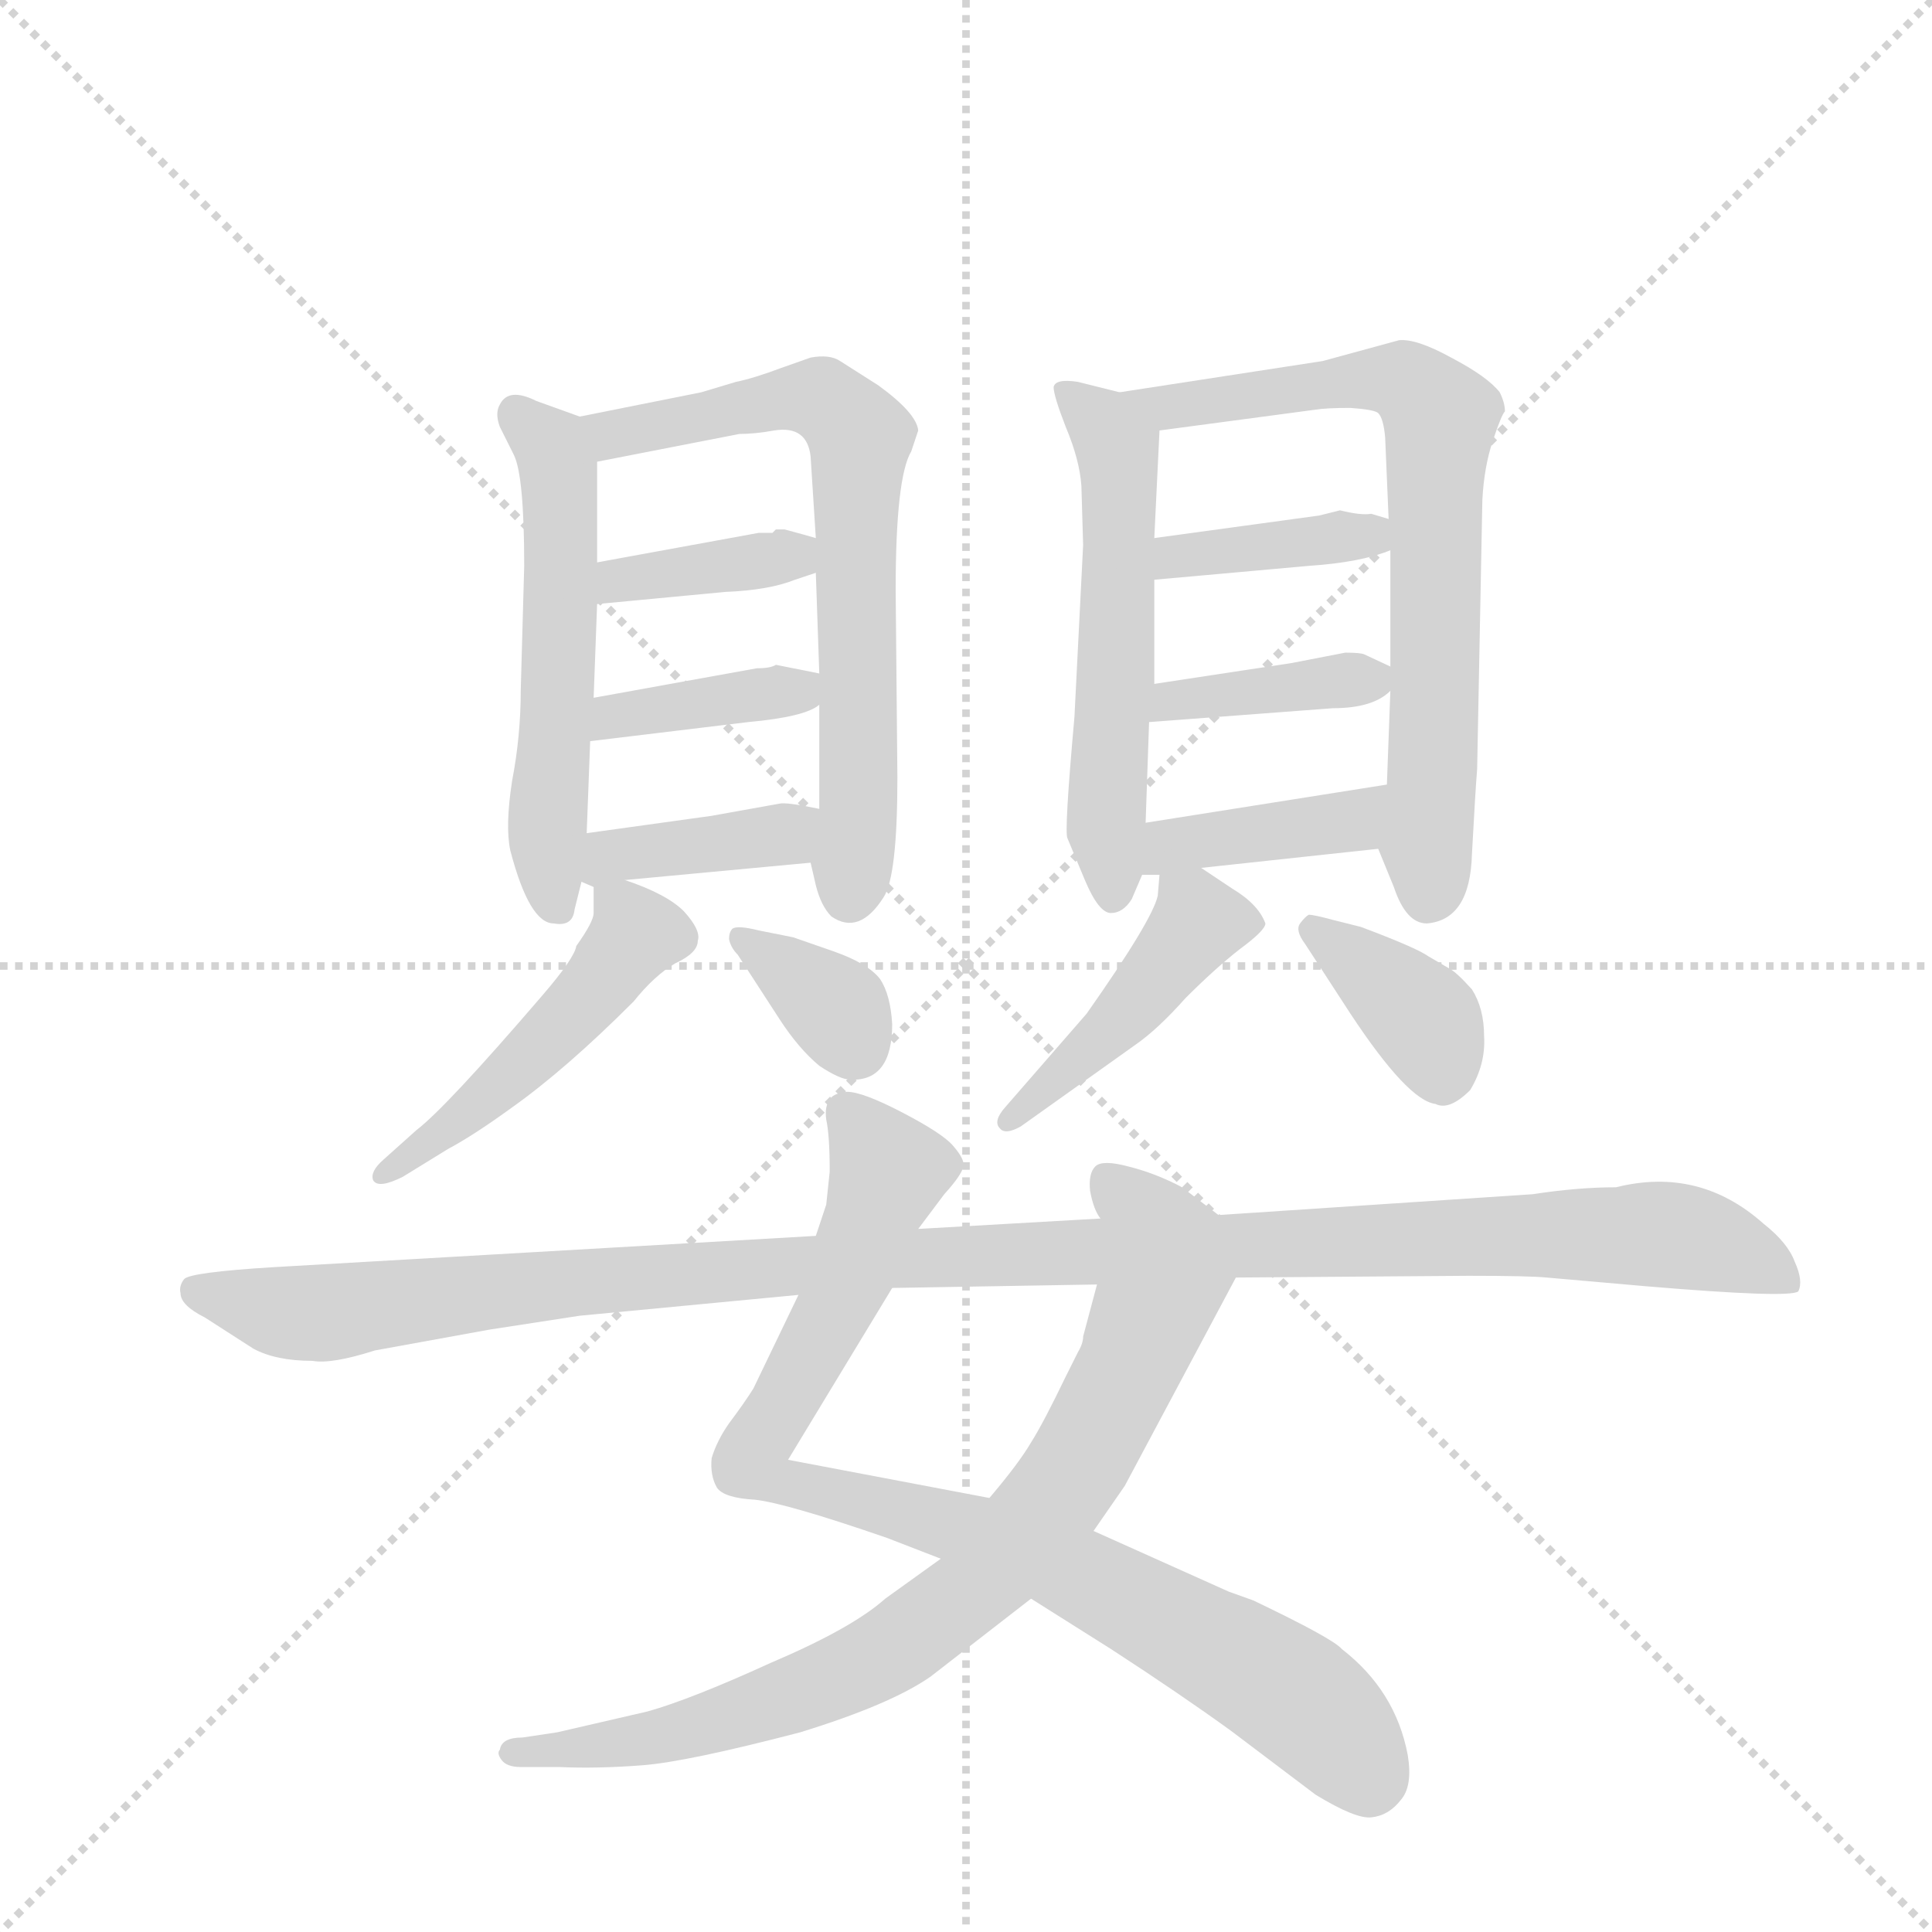 <svg version="1.1" viewBox="0 0 1024 1024" xmlns="http://www.w3.org/2000/svg">
  <g stroke="lightgray" stroke-dasharray="1,1" stroke-width="1" transform="scale(4, 4)">
    <line x1="0" y1="0" x2="256" y2="256"></line>
    <line x1="256" y1="0" x2="0" y2="256"></line>
    <line x1="128" y1="0" x2="128" y2="256"></line>
    <line x1="0" y1="128" x2="256" y2="128"></line>
  </g>
  <g transform="scale(0.92, -0.92) translate(60, -900)">
    <style type="text/css">
      
        @keyframes keyframes0 {
          from {
            stroke: blue;
            stroke-dashoffset: 547;
            stroke-width: 128;
          }
          64% {
            animation-timing-function: step-end;
            stroke: blue;
            stroke-dashoffset: 0;
            stroke-width: 128;
          }
          to {
            stroke: black;
            stroke-width: 1024;
          }
        }
        #make-me-a-hanzi-animation-0 {
          animation: keyframes0 0.695s both;
          animation-delay: 0s;
          animation-timing-function: linear;
        }
      
        @keyframes keyframes1 {
          from {
            stroke: blue;
            stroke-dashoffset: 685;
            stroke-width: 128;
          }
          69% {
            animation-timing-function: step-end;
            stroke: blue;
            stroke-dashoffset: 0;
            stroke-width: 128;
          }
          to {
            stroke: black;
            stroke-width: 1024;
          }
        }
        #make-me-a-hanzi-animation-1 {
          animation: keyframes1 0.807s both;
          animation-delay: 0.695s;
          animation-timing-function: linear;
        }
      
        @keyframes keyframes2 {
          from {
            stroke: blue;
            stroke-dashoffset: 376;
            stroke-width: 128;
          }
          55% {
            animation-timing-function: step-end;
            stroke: blue;
            stroke-dashoffset: 0;
            stroke-width: 128;
          }
          to {
            stroke: black;
            stroke-width: 1024;
          }
        }
        #make-me-a-hanzi-animation-2 {
          animation: keyframes2 0.556s both;
          animation-delay: 1.503s;
          animation-timing-function: linear;
        }
      
        @keyframes keyframes3 {
          from {
            stroke: blue;
            stroke-dashoffset: 381;
            stroke-width: 128;
          }
          55% {
            animation-timing-function: step-end;
            stroke: blue;
            stroke-dashoffset: 0;
            stroke-width: 128;
          }
          to {
            stroke: black;
            stroke-width: 1024;
          }
        }
        #make-me-a-hanzi-animation-3 {
          animation: keyframes3 0.56s both;
          animation-delay: 2.059s;
          animation-timing-function: linear;
        }
      
        @keyframes keyframes4 {
          from {
            stroke: blue;
            stroke-dashoffset: 384;
            stroke-width: 128;
          }
          56% {
            animation-timing-function: step-end;
            stroke: blue;
            stroke-dashoffset: 0;
            stroke-width: 128;
          }
          to {
            stroke: black;
            stroke-width: 1024;
          }
        }
        #make-me-a-hanzi-animation-4 {
          animation: keyframes4 0.562s both;
          animation-delay: 2.619s;
          animation-timing-function: linear;
        }
      
        @keyframes keyframes5 {
          from {
            stroke: blue;
            stroke-dashoffset: 486;
            stroke-width: 128;
          }
          61% {
            animation-timing-function: step-end;
            stroke: blue;
            stroke-dashoffset: 0;
            stroke-width: 128;
          }
          to {
            stroke: black;
            stroke-width: 1024;
          }
        }
        #make-me-a-hanzi-animation-5 {
          animation: keyframes5 0.646s both;
          animation-delay: 3.181s;
          animation-timing-function: linear;
        }
      
        @keyframes keyframes6 {
          from {
            stroke: blue;
            stroke-dashoffset: 345;
            stroke-width: 128;
          }
          53% {
            animation-timing-function: step-end;
            stroke: blue;
            stroke-dashoffset: 0;
            stroke-width: 128;
          }
          to {
            stroke: black;
            stroke-width: 1024;
          }
        }
        #make-me-a-hanzi-animation-6 {
          animation: keyframes6 0.531s both;
          animation-delay: 3.827s;
          animation-timing-function: linear;
        }
      
        @keyframes keyframes7 {
          from {
            stroke: blue;
            stroke-dashoffset: 557;
            stroke-width: 128;
          }
          64% {
            animation-timing-function: step-end;
            stroke: blue;
            stroke-dashoffset: 0;
            stroke-width: 128;
          }
          to {
            stroke: black;
            stroke-width: 1024;
          }
        }
        #make-me-a-hanzi-animation-7 {
          animation: keyframes7 0.703s both;
          animation-delay: 4.357s;
          animation-timing-function: linear;
        }
      
        @keyframes keyframes8 {
          from {
            stroke: blue;
            stroke-dashoffset: 717;
            stroke-width: 128;
          }
          70% {
            animation-timing-function: step-end;
            stroke: blue;
            stroke-dashoffset: 0;
            stroke-width: 128;
          }
          to {
            stroke: black;
            stroke-width: 1024;
          }
        }
        #make-me-a-hanzi-animation-8 {
          animation: keyframes8 0.833s both;
          animation-delay: 5.061s;
          animation-timing-function: linear;
        }
      
        @keyframes keyframes9 {
          from {
            stroke: blue;
            stroke-dashoffset: 383;
            stroke-width: 128;
          }
          55% {
            animation-timing-function: step-end;
            stroke: blue;
            stroke-dashoffset: 0;
            stroke-width: 128;
          }
          to {
            stroke: black;
            stroke-width: 1024;
          }
        }
        #make-me-a-hanzi-animation-9 {
          animation: keyframes9 0.562s both;
          animation-delay: 5.894s;
          animation-timing-function: linear;
        }
      
        @keyframes keyframes10 {
          from {
            stroke: blue;
            stroke-dashoffset: 384;
            stroke-width: 128;
          }
          56% {
            animation-timing-function: step-end;
            stroke: blue;
            stroke-dashoffset: 0;
            stroke-width: 128;
          }
          to {
            stroke: black;
            stroke-width: 1024;
          }
        }
        #make-me-a-hanzi-animation-10 {
          animation: keyframes10 0.562s both;
          animation-delay: 6.456s;
          animation-timing-function: linear;
        }
      
        @keyframes keyframes11 {
          from {
            stroke: blue;
            stroke-dashoffset: 397;
            stroke-width: 128;
          }
          56% {
            animation-timing-function: step-end;
            stroke: blue;
            stroke-dashoffset: 0;
            stroke-width: 128;
          }
          to {
            stroke: black;
            stroke-width: 1024;
          }
        }
        #make-me-a-hanzi-animation-11 {
          animation: keyframes11 0.573s both;
          animation-delay: 7.018s;
          animation-timing-function: linear;
        }
      
        @keyframes keyframes12 {
          from {
            stroke: blue;
            stroke-dashoffset: 443;
            stroke-width: 128;
          }
          59% {
            animation-timing-function: step-end;
            stroke: blue;
            stroke-dashoffset: 0;
            stroke-width: 128;
          }
          to {
            stroke: black;
            stroke-width: 1024;
          }
        }
        #make-me-a-hanzi-animation-12 {
          animation: keyframes12 0.611s both;
          animation-delay: 7.591s;
          animation-timing-function: linear;
        }
      
        @keyframes keyframes13 {
          from {
            stroke: blue;
            stroke-dashoffset: 369;
            stroke-width: 128;
          }
          55% {
            animation-timing-function: step-end;
            stroke: blue;
            stroke-dashoffset: 0;
            stroke-width: 128;
          }
          to {
            stroke: black;
            stroke-width: 1024;
          }
        }
        #make-me-a-hanzi-animation-13 {
          animation: keyframes13 0.55s both;
          animation-delay: 8.202s;
          animation-timing-function: linear;
        }
      
        @keyframes keyframes14 {
          from {
            stroke: blue;
            stroke-dashoffset: 894;
            stroke-width: 128;
          }
          74% {
            animation-timing-function: step-end;
            stroke: blue;
            stroke-dashoffset: 0;
            stroke-width: 128;
          }
          to {
            stroke: black;
            stroke-width: 1024;
          }
        }
        #make-me-a-hanzi-animation-14 {
          animation: keyframes14 0.978s both;
          animation-delay: 8.752s;
          animation-timing-function: linear;
        }
      
        @keyframes keyframes15 {
          from {
            stroke: blue;
            stroke-dashoffset: 820;
            stroke-width: 128;
          }
          73% {
            animation-timing-function: step-end;
            stroke: blue;
            stroke-dashoffset: 0;
            stroke-width: 128;
          }
          to {
            stroke: black;
            stroke-width: 1024;
          }
        }
        #make-me-a-hanzi-animation-15 {
          animation: keyframes15 0.917s both;
          animation-delay: 9.73s;
          animation-timing-function: linear;
        }
      
        @keyframes keyframes16 {
          from {
            stroke: blue;
            stroke-dashoffset: 1187;
            stroke-width: 128;
          }
          79% {
            animation-timing-function: step-end;
            stroke: blue;
            stroke-dashoffset: 0;
            stroke-width: 128;
          }
          to {
            stroke: black;
            stroke-width: 1024;
          }
        }
        #make-me-a-hanzi-animation-16 {
          animation: keyframes16 1.216s both;
          animation-delay: 10.647s;
          animation-timing-function: linear;
        }
      
    </style>
    
      <path d="M 274 660 L 249 669 Q 233 677 228 667 Q 225 662 228 654 L 236 638 Q 242 626 242 574 L 240 502 Q 240 476 235 450 Q 231 424 234 410 Q 245 368 259 368 Q 270 366 271 376 L 275 392 L 278 420 L 280 473 L 282 498 L 284 552 L 284 576 L 284 634 C 284 656 284 656 274 660 Z" fill="lightgray"></path>
    
      <path d="M 407 403 L 410 390 Q 413 378 419 372 Q 435 361 449 383 Q 457 395 457 452 L 456 560 Q 456 625 465 640 L 469 652 Q 468 662 446 678 L 424 692 Q 418 696 407 694 L 390 688 Q 374 682 364 680 L 344 674 L 274 660 C 245 654 255 628 284 634 L 366 650 Q 375 650 386 652 Q 405 655 407 637 L 410 590 L 410 570 L 412 512 L 412 494 L 412 434 L 407 403 Z" fill="lightgray"></path>
    
      <path d="M 284 552 L 358 559 Q 383 560 398 566 L 410 570 C 438 579 439 582 410 590 L 403 592 L 392 595 L 387 595 L 385 593 L 377 593 L 284 576 C 254 571 254 549 284 552 Z" fill="lightgray"></path>
    
      <path d="M 280 473 L 371 484 Q 404 487 412 494 C 433 508 433 508 412 512 L 387 517 Q 384 515 376 515 L 282 498 C 252 493 250 469 280 473 Z" fill="lightgray"></path>
    
      <path d="M 275 392 L 282 389 C 286 387 278 391 300 393 L 407 403 C 437 406 441 428 412 434 Q 393 438 389 437 L 350 430 L 278 420 C 248 416 247 404 275 392 Z" fill="lightgray"></path>
    
      <path d="M 282 389 L 282 374 Q 282 369 272 355 Q 271 348 252 326 Q 197 262 180 249 L 161 232 Q 153 225 155 220 Q 158 215 172 222 L 198 238 Q 213 246 235 262 Q 266 284 305 323 Q 317 338 329 345 Q 342 351 342 358 Q 344 364 334 375 Q 324 385 300 393 C 282 399 282 399 282 389 Z" fill="lightgray"></path>
    
      <path d="M 454 310 Q 453 327 447 336 Q 440 345 420 352 L 397 360 L 377 364 Q 365 367 362 365 Q 360 363 360 359 Q 361 354 365 350 L 389 313 Q 400 296 412 286 Q 424 278 430 278 Q 454 277 454 310 Z" fill="lightgray"></path>
    
      <path d="M 585 674 L 561 680 Q 548 682 547 677 Q 547 672 554 654 Q 562 635 563 620 L 564 586 L 559 487 Q 553 420 555 417 L 565 393 Q 573 374 580 374 Q 587 374 592 382 L 598 396 L 600 426 L 602 484 L 605 506 L 605 566 L 605 590 L 608 652 C 609 668 609 668 585 674 Z" fill="lightgray"></path>
    
      <path d="M 791 457 L 794 612 Q 795 631 800 646 Q 805 661 807 663 Q 807 668 804 674 Q 797 683 776 694 Q 756 705 746 704 L 702 692 L 585 674 C 555 669 578 648 608 652 L 698 664 Q 704 665 718 665 Q 732 664 734 662 Q 737 659 738 648 L 740 601 L 741 583 L 741 516 L 741 502 L 739 448 C 738 418 731 419 734 411 L 743 389 Q 750 368 762 368 Q 787 370 788 408 Q 790 445 791 457 Z" fill="lightgray"></path>
    
      <path d="M 605 566 L 694 574 Q 724 576 741 583 C 767 593 767 593 740 601 L 730 604 Q 724 603 712 606 L 700 603 L 605 590 C 575 586 575 563 605 566 Z" fill="lightgray"></path>
    
      <path d="M 602 484 L 708 492 Q 731 492 741 502 C 752 511 752 511 741 516 L 726 523 Q 724 524 715 524 L 684 518 L 605 506 C 575 501 572 482 602 484 Z" fill="lightgray"></path>
    
      <path d="M 598 396 L 608 396 L 632 400 L 734 411 C 764 414 769 453 739 448 L 600 426 C 570 421 568 396 598 396 Z" fill="lightgray"></path>
    
      <path d="M 608 396 L 607 384 Q 604 370 566 316 L 519 262 Q 512 254 516 250 Q 519 246 528 251 L 594 298 Q 607 307 623 325 Q 640 342 654 353 Q 669 364 669 368 Q 665 379 650 388 L 632 400 C 610 415 610 415 608 396 Z" fill="lightgray"></path>
    
      <path d="M 724 366 L 708 370 Q 697 373 694 373 Q 692 372 689 368 Q 686 364 692 356 L 718 316 Q 751 266 767 264 Q 775 260 787 272 Q 796 287 795 303 Q 795 319 788 330 Q 779 340 775 342 L 763 349 Q 756 354 724 366 Z" fill="lightgray"></path>
    
      <path d="M 469 192 L 484 212 Q 494 223 495 228 Q 496 232 489 240 Q 483 247 460 259 Q 437 271 428 271 Q 419 270 418 266 Q 415 263 416 255 Q 418 246 418 225 L 416 206 L 410 188 L 400 154 L 374 100 Q 369 92 360 80 Q 353 70 350 60 Q 349 50 353 43 Q 357 37 375 36 Q 393 34 451 14 L 482 2 L 534 -21 L 580 -50 Q 620 -76 649 -97 L 698 -134 Q 721 -148 730 -147 Q 740 -146 747 -137 Q 754 -129 751 -111 Q 744 -74 713 -50 Q 708 -44 662 -22 L 648 -17 L 570 18 L 510 37 L 394 59 L 454 158 L 469 192 Z" fill="lightgray"></path>
    
      <path d="M 482 2 L 450 -21 Q 431 -38 384 -58 Q 338 -79 313 -86 L 261 -98 L 241 -101 Q 229 -101 228 -108 Q 226 -110 229 -114 Q 232 -118 240 -118 L 262 -118 Q 284 -119 310 -117 Q 336 -115 401 -98 Q 453 -82 476 -66 L 534 -21 L 570 18 L 588 44 L 652 164 C 663 184 663 184 642 200 L 621 216 Q 606 224 590 228 Q 575 232 571 228 Q 567 224 568 214 Q 570 203 574 198 C 579 185 579 185 572 160 L 564 130 Q 564 126 561 121 L 554 107 Q 541 80 534 69 Q 527 57 510 37 L 482 2 Z" fill="lightgray"></path>
    
      <path d="M 574 198 L 469 192 L 410 188 L 98 170 Q 49 167 46 163 Q 43 159 44 155 Q 44 148 58 141 L 86 123 Q 99 116 120 116 Q 131 114 156 122 L 222 134 L 274 142 L 400 154 L 454 158 L 572 160 L 652 164 L 786 165 Q 821 165 831 164 L 888 159 Q 971 152 976 156 Q 979 162 974 173 Q 970 184 956 195 Q 919 228 871 216 Q 849 216 823 212 L 642 200 L 574 198 Z" fill="lightgray"></path>
    
    
      <clipPath id="make-me-a-hanzi-clip-0">
        <path d="M 274 660 L 249 669 Q 233 677 228 667 Q 225 662 228 654 L 236 638 Q 242 626 242 574 L 240 502 Q 240 476 235 450 Q 231 424 234 410 Q 245 368 259 368 Q 270 366 271 376 L 275 392 L 278 420 L 280 473 L 282 498 L 284 552 L 284 576 L 284 634 C 284 656 284 656 274 660 Z"></path>
      </clipPath>
      <path clip-path="url(#make-me-a-hanzi-clip-0)" d="M 238 661 L 258 642 L 262 627 L 263 533 L 255 427 L 260 380" fill="none" id="make-me-a-hanzi-animation-0" stroke-dasharray="419 838" stroke-linecap="round"></path>
    
      <clipPath id="make-me-a-hanzi-clip-1">
        <path d="M 407 403 L 410 390 Q 413 378 419 372 Q 435 361 449 383 Q 457 395 457 452 L 456 560 Q 456 625 465 640 L 469 652 Q 468 662 446 678 L 424 692 Q 418 696 407 694 L 390 688 Q 374 682 364 680 L 344 674 L 274 660 C 245 654 255 628 284 634 L 366 650 Q 375 650 386 652 Q 405 655 407 637 L 410 590 L 410 570 L 412 512 L 412 494 L 412 434 L 407 403 Z"></path>
      </clipPath>
      <path clip-path="url(#make-me-a-hanzi-clip-1)" d="M 282 656 L 302 651 L 413 671 L 435 648 L 435 442 L 429 385" fill="none" id="make-me-a-hanzi-animation-1" stroke-dasharray="557 1114" stroke-linecap="round"></path>
    
      <clipPath id="make-me-a-hanzi-clip-2">
        <path d="M 284 552 L 358 559 Q 383 560 398 566 L 410 570 C 438 579 439 582 410 590 L 403 592 L 392 595 L 387 595 L 385 593 L 377 593 L 284 576 C 254 571 254 549 284 552 Z"></path>
      </clipPath>
      <path clip-path="url(#make-me-a-hanzi-clip-2)" d="M 291 558 L 297 566 L 378 576 L 405 585" fill="none" id="make-me-a-hanzi-animation-2" stroke-dasharray="248 496" stroke-linecap="round"></path>
    
      <clipPath id="make-me-a-hanzi-clip-3">
        <path d="M 280 473 L 371 484 Q 404 487 412 494 C 433 508 433 508 412 512 L 387 517 Q 384 515 376 515 L 282 498 C 252 493 250 469 280 473 Z"></path>
      </clipPath>
      <path clip-path="url(#make-me-a-hanzi-clip-3)" d="M 287 479 L 294 488 L 394 501 L 405 508" fill="none" id="make-me-a-hanzi-animation-3" stroke-dasharray="253 506" stroke-linecap="round"></path>
    
      <clipPath id="make-me-a-hanzi-clip-4">
        <path d="M 275 392 L 282 389 C 286 387 278 391 300 393 L 407 403 C 437 406 441 428 412 434 Q 393 438 389 437 L 350 430 L 278 420 C 248 416 247 404 275 392 Z"></path>
      </clipPath>
      <path clip-path="url(#make-me-a-hanzi-clip-4)" d="M 282 398 L 302 409 L 392 419 L 403 428" fill="none" id="make-me-a-hanzi-animation-4" stroke-dasharray="256 512" stroke-linecap="round"></path>
    
      <clipPath id="make-me-a-hanzi-clip-5">
        <path d="M 282 389 L 282 374 Q 282 369 272 355 Q 271 348 252 326 Q 197 262 180 249 L 161 232 Q 153 225 155 220 Q 158 215 172 222 L 198 238 Q 213 246 235 262 Q 266 284 305 323 Q 317 338 329 345 Q 342 351 342 358 Q 344 364 334 375 Q 324 385 300 393 C 282 399 282 399 282 389 Z"></path>
      </clipPath>
      <path clip-path="url(#make-me-a-hanzi-clip-5)" d="M 288 382 L 301 374 L 306 362 L 284 331 L 221 268 L 160 225" fill="none" id="make-me-a-hanzi-animation-5" stroke-dasharray="358 716" stroke-linecap="round"></path>
    
      <clipPath id="make-me-a-hanzi-clip-6">
        <path d="M 454 310 Q 453 327 447 336 Q 440 345 420 352 L 397 360 L 377 364 Q 365 367 362 365 Q 360 363 360 359 Q 361 354 365 350 L 389 313 Q 400 296 412 286 Q 424 278 430 278 Q 454 277 454 310 Z"></path>
      </clipPath>
      <path clip-path="url(#make-me-a-hanzi-clip-6)" d="M 369 359 L 417 323 L 432 298" fill="none" id="make-me-a-hanzi-animation-6" stroke-dasharray="217 434" stroke-linecap="round"></path>
    
      <clipPath id="make-me-a-hanzi-clip-7">
        <path d="M 585 674 L 561 680 Q 548 682 547 677 Q 547 672 554 654 Q 562 635 563 620 L 564 586 L 559 487 Q 553 420 555 417 L 565 393 Q 573 374 580 374 Q 587 374 592 382 L 598 396 L 600 426 L 602 484 L 605 506 L 605 566 L 605 590 L 608 652 C 609 668 609 668 585 674 Z"></path>
      </clipPath>
      <path clip-path="url(#make-me-a-hanzi-clip-7)" d="M 555 674 L 577 654 L 585 628 L 577 425 L 582 384" fill="none" id="make-me-a-hanzi-animation-7" stroke-dasharray="429 858" stroke-linecap="round"></path>
    
      <clipPath id="make-me-a-hanzi-clip-8">
        <path d="M 791 457 L 794 612 Q 795 631 800 646 Q 805 661 807 663 Q 807 668 804 674 Q 797 683 776 694 Q 756 705 746 704 L 702 692 L 585 674 C 555 669 578 648 608 652 L 698 664 Q 704 665 718 665 Q 732 664 734 662 Q 737 659 738 648 L 740 601 L 741 583 L 741 516 L 741 502 L 739 448 C 738 418 731 419 734 411 L 743 389 Q 750 368 762 368 Q 787 370 788 408 Q 790 445 791 457 Z"></path>
      </clipPath>
      <path clip-path="url(#make-me-a-hanzi-clip-8)" d="M 593 671 L 614 665 L 744 682 L 767 663 L 764 385" fill="none" id="make-me-a-hanzi-animation-8" stroke-dasharray="589 1178" stroke-linecap="round"></path>
    
      <clipPath id="make-me-a-hanzi-clip-9">
        <path d="M 605 566 L 694 574 Q 724 576 741 583 C 767 593 767 593 740 601 L 730 604 Q 724 603 712 606 L 700 603 L 605 590 C 575 586 575 563 605 566 Z"></path>
      </clipPath>
      <path clip-path="url(#make-me-a-hanzi-clip-9)" d="M 612 572 L 618 580 L 662 586 L 726 592 L 733 587" fill="none" id="make-me-a-hanzi-animation-9" stroke-dasharray="255 510" stroke-linecap="round"></path>
    
      <clipPath id="make-me-a-hanzi-clip-10">
        <path d="M 602 484 L 708 492 Q 731 492 741 502 C 752 511 752 511 741 516 L 726 523 Q 724 524 715 524 L 684 518 L 605 506 C 575 501 572 482 602 484 Z"></path>
      </clipPath>
      <path clip-path="url(#make-me-a-hanzi-clip-10)" d="M 609 489 L 616 497 L 733 509" fill="none" id="make-me-a-hanzi-animation-10" stroke-dasharray="256 512" stroke-linecap="round"></path>
    
      <clipPath id="make-me-a-hanzi-clip-11">
        <path d="M 598 396 L 608 396 L 632 400 L 734 411 C 764 414 769 453 739 448 L 600 426 C 570 421 568 396 598 396 Z"></path>
      </clipPath>
      <path clip-path="url(#make-me-a-hanzi-clip-11)" d="M 603 403 L 615 413 L 710 425 L 724 431 L 732 443" fill="none" id="make-me-a-hanzi-animation-11" stroke-dasharray="269 538" stroke-linecap="round"></path>
    
      <clipPath id="make-me-a-hanzi-clip-12">
        <path d="M 608 396 L 607 384 Q 604 370 566 316 L 519 262 Q 512 254 516 250 Q 519 246 528 251 L 594 298 Q 607 307 623 325 Q 640 342 654 353 Q 669 364 669 368 Q 665 379 650 388 L 632 400 C 610 415 610 415 608 396 Z"></path>
      </clipPath>
      <path clip-path="url(#make-me-a-hanzi-clip-12)" d="M 660 370 L 631 369 L 580 306 L 522 255" fill="none" id="make-me-a-hanzi-animation-12" stroke-dasharray="315 630" stroke-linecap="round"></path>
    
      <clipPath id="make-me-a-hanzi-clip-13">
        <path d="M 724 366 L 708 370 Q 697 373 694 373 Q 692 372 689 368 Q 686 364 692 356 L 718 316 Q 751 266 767 264 Q 775 260 787 272 Q 796 287 795 303 Q 795 319 788 330 Q 779 340 775 342 L 763 349 Q 756 354 724 366 Z"></path>
      </clipPath>
      <path clip-path="url(#make-me-a-hanzi-clip-13)" d="M 698 364 L 754 319 L 772 282" fill="none" id="make-me-a-hanzi-animation-13" stroke-dasharray="241 482" stroke-linecap="round"></path>
    
      <clipPath id="make-me-a-hanzi-clip-14">
        <path d="M 469 192 L 484 212 Q 494 223 495 228 Q 496 232 489 240 Q 483 247 460 259 Q 437 271 428 271 Q 419 270 418 266 Q 415 263 416 255 Q 418 246 418 225 L 416 206 L 410 188 L 400 154 L 374 100 Q 369 92 360 80 Q 353 70 350 60 Q 349 50 353 43 Q 357 37 375 36 Q 393 34 451 14 L 482 2 L 534 -21 L 580 -50 Q 620 -76 649 -97 L 698 -134 Q 721 -148 730 -147 Q 740 -146 747 -137 Q 754 -129 751 -111 Q 744 -74 713 -50 Q 708 -44 662 -22 L 648 -17 L 570 18 L 510 37 L 394 59 L 454 158 L 469 192 Z"></path>
      </clipPath>
      <path clip-path="url(#make-me-a-hanzi-clip-14)" d="M 428 259 L 452 225 L 423 151 L 372 58 L 393 45 L 499 18 L 566 -9 L 684 -75 L 708 -96 L 729 -127" fill="none" id="make-me-a-hanzi-animation-14" stroke-dasharray="766 1532" stroke-linecap="round"></path>
    
      <clipPath id="make-me-a-hanzi-clip-15">
        <path d="M 482 2 L 450 -21 Q 431 -38 384 -58 Q 338 -79 313 -86 L 261 -98 L 241 -101 Q 229 -101 228 -108 Q 226 -110 229 -114 Q 232 -118 240 -118 L 262 -118 Q 284 -119 310 -117 Q 336 -115 401 -98 Q 453 -82 476 -66 L 534 -21 L 570 18 L 588 44 L 652 164 C 663 184 663 184 642 200 L 621 216 Q 606 224 590 228 Q 575 232 571 228 Q 567 224 568 214 Q 570 203 574 198 C 579 185 579 185 572 160 L 564 130 Q 564 126 561 121 L 554 107 Q 541 80 534 69 Q 527 57 510 37 L 482 2 Z"></path>
      </clipPath>
      <path clip-path="url(#make-me-a-hanzi-clip-15)" d="M 577 219 L 607 186 L 609 161 L 566 64 L 512 -5 L 466 -42 L 417 -69 L 303 -104 L 237 -110" fill="none" id="make-me-a-hanzi-animation-15" stroke-dasharray="692 1384" stroke-linecap="round"></path>
    
      <clipPath id="make-me-a-hanzi-clip-16">
        <path d="M 574 198 L 469 192 L 410 188 L 98 170 Q 49 167 46 163 Q 43 159 44 155 Q 44 148 58 141 L 86 123 Q 99 116 120 116 Q 131 114 156 122 L 222 134 L 274 142 L 400 154 L 454 158 L 572 160 L 652 164 L 786 165 Q 821 165 831 164 L 888 159 Q 971 152 976 156 Q 979 162 974 173 Q 970 184 956 195 Q 919 228 871 216 Q 849 216 823 212 L 642 200 L 574 198 Z"></path>
      </clipPath>
      <path clip-path="url(#make-me-a-hanzi-clip-16)" d="M 51 157 L 115 143 L 403 172 L 833 189 L 914 187 L 973 160" fill="none" id="make-me-a-hanzi-animation-16" stroke-dasharray="1059 2118" stroke-linecap="round"></path>
    
  </g>
</svg>